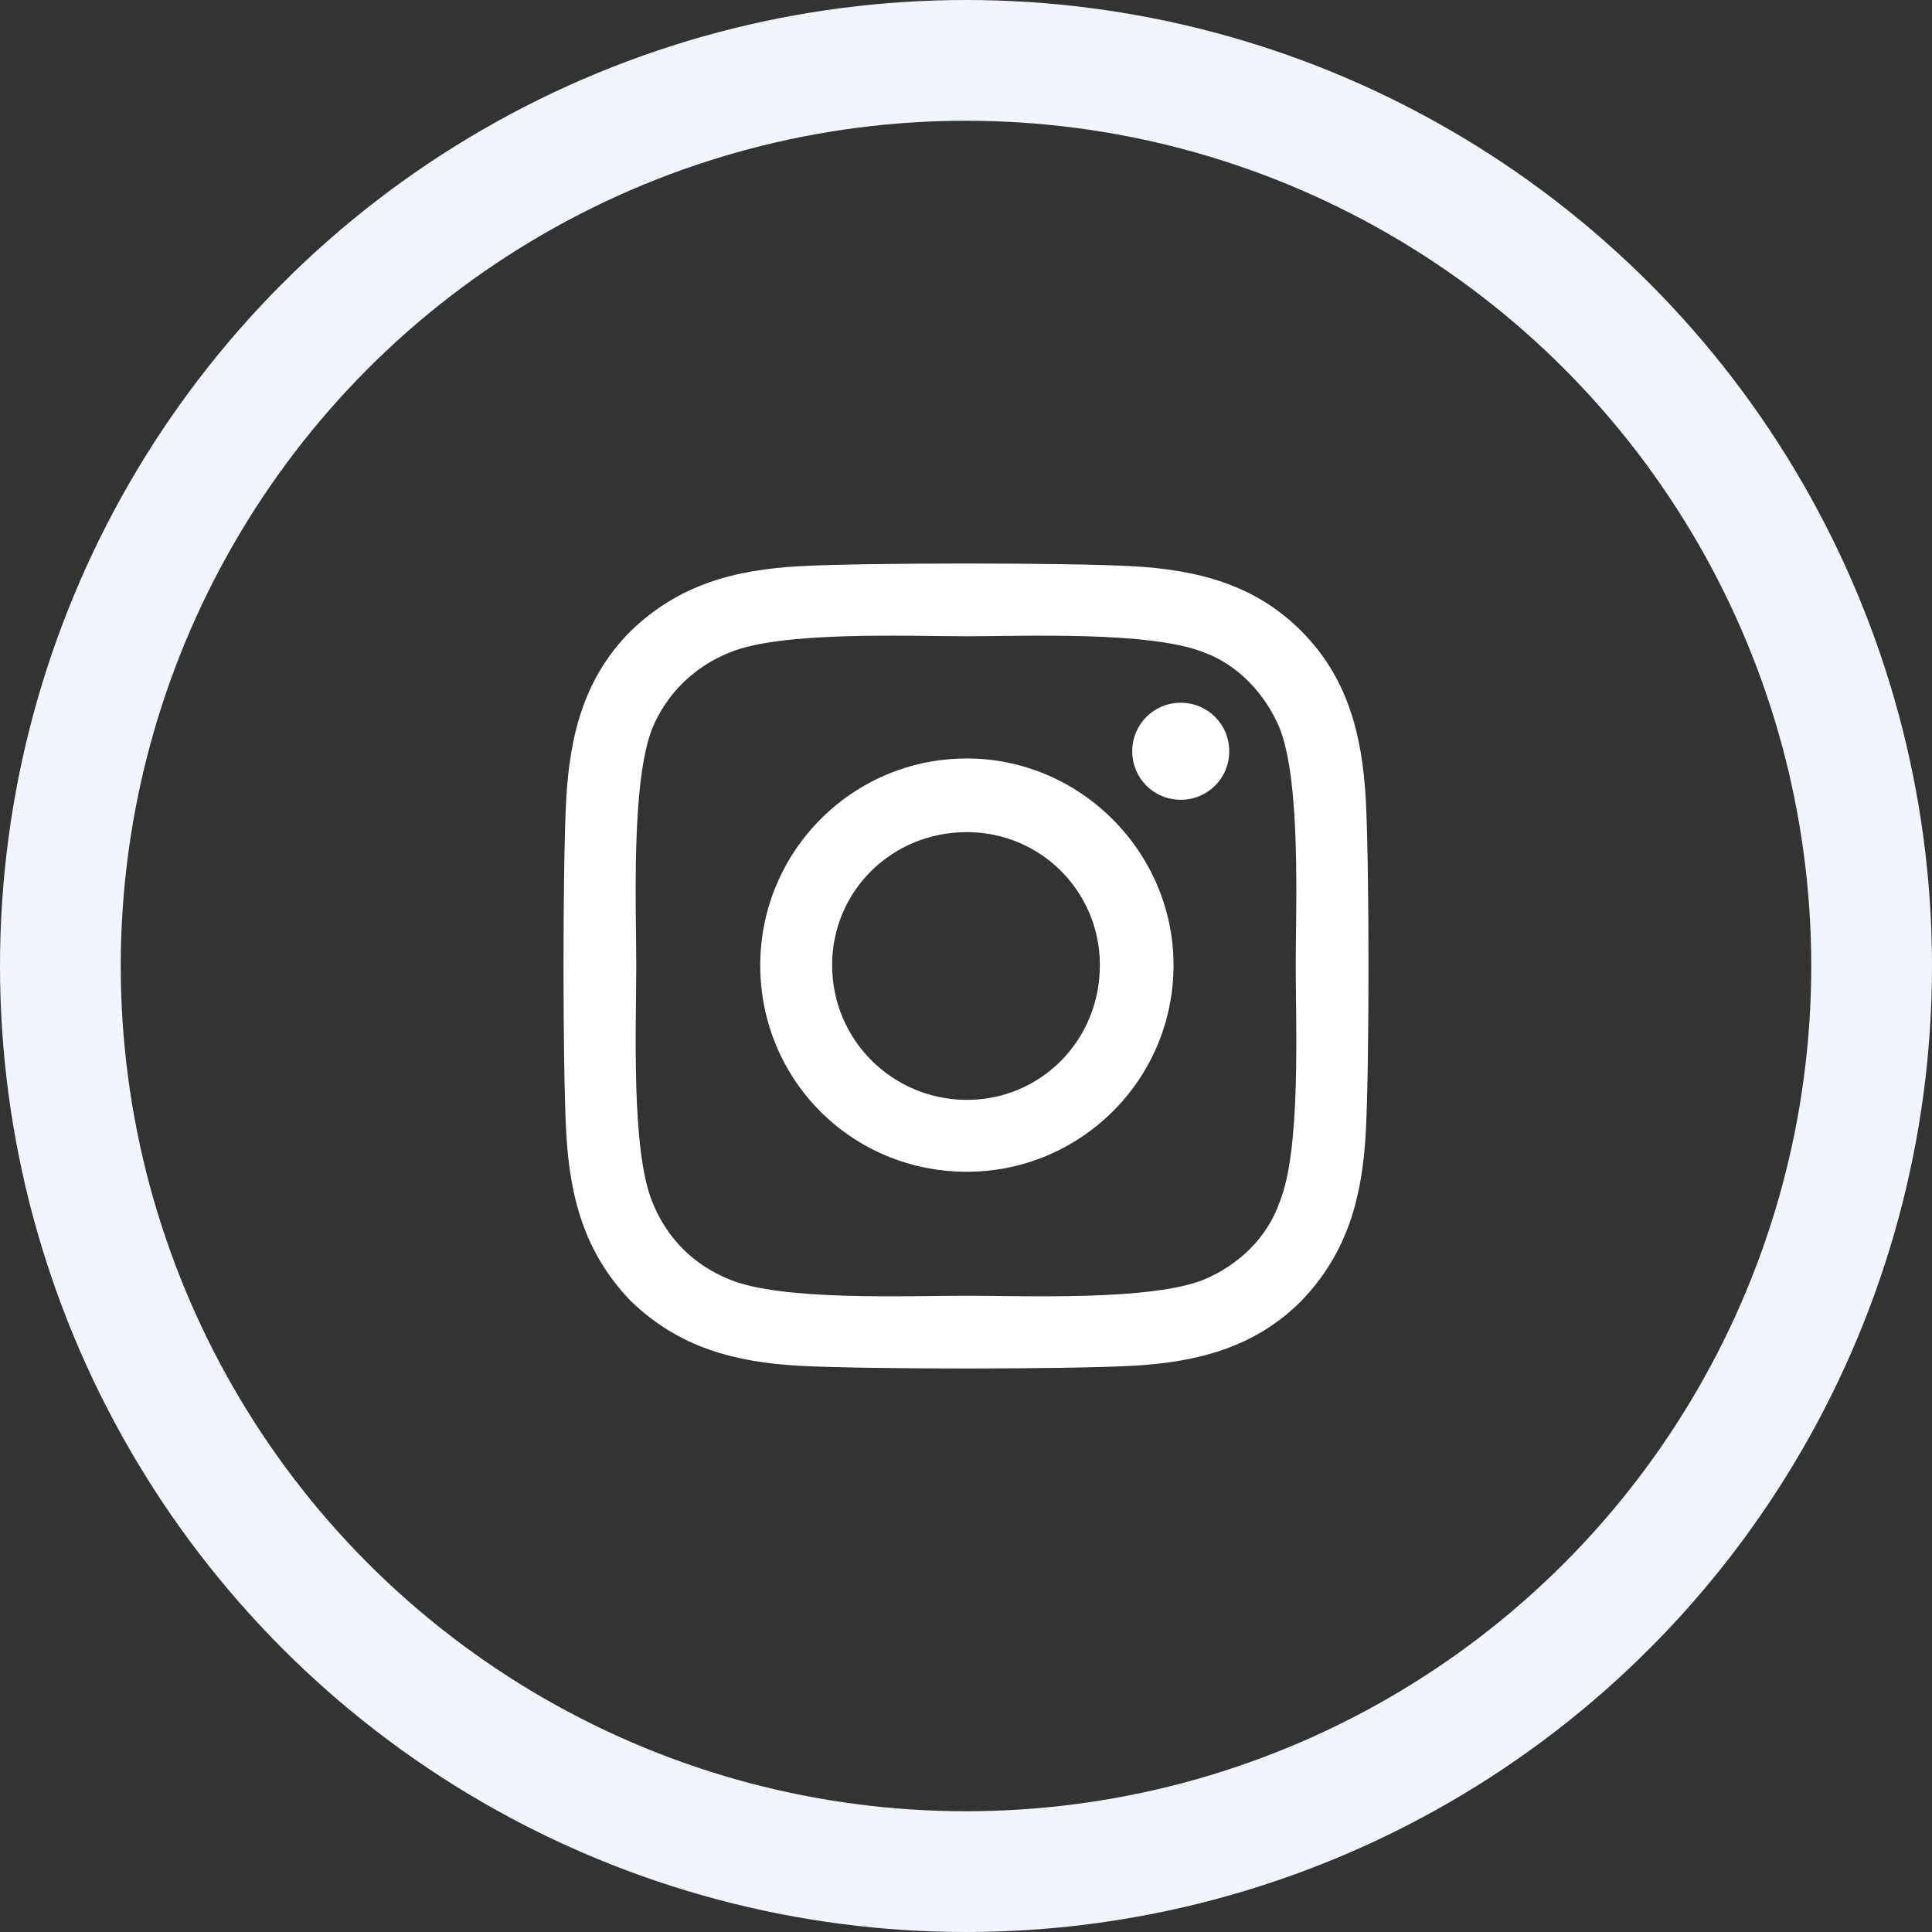 <svg width="48" height="48" viewBox="0 0 48 48" fill="none" xmlns="http://www.w3.org/2000/svg">
<rect x="0" y="0" width="48" height="48" fill="#333333" stroke="none"/>
<path d="M24.022 18.844C21.165 18.844 18.888 21.165 18.888 23.978C18.888 26.835 21.165 29.112 24.022 29.112C26.835 29.112 29.156 26.835 29.156 23.978C29.156 21.165 26.835 18.844 24.022 18.844ZM24.022 27.326C22.192 27.326 20.674 25.853 20.674 23.978C20.674 22.147 22.147 20.674 24.022 20.674C25.853 20.674 27.326 22.147 27.326 23.978C27.326 25.853 25.853 27.326 24.022 27.326ZM30.54 18.665C30.54 17.995 30.005 17.46 29.335 17.46C28.665 17.46 28.13 17.995 28.13 18.665C28.13 19.335 28.665 19.87 29.335 19.87C30.005 19.87 30.54 19.335 30.54 18.665ZM33.933 19.87C33.844 18.263 33.487 16.835 32.326 15.674C31.165 14.513 29.737 14.156 28.13 14.067C26.478 13.978 21.522 13.978 19.87 14.067C18.263 14.156 16.88 14.513 15.674 15.674C14.513 16.835 14.156 18.263 14.067 19.87C13.978 21.522 13.978 26.478 14.067 28.13C14.156 29.737 14.513 31.12 15.674 32.326C16.88 33.487 18.263 33.844 19.87 33.933C21.522 34.022 26.478 34.022 28.13 33.933C29.737 33.844 31.165 33.487 32.326 32.326C33.487 31.12 33.844 29.737 33.933 28.13C34.022 26.478 34.022 21.522 33.933 19.87ZM31.79 29.87C31.478 30.763 30.763 31.433 29.915 31.79C28.576 32.326 25.451 32.192 24.022 32.192C22.549 32.192 19.424 32.326 18.13 31.79C17.237 31.433 16.567 30.763 16.21 29.87C15.674 28.576 15.808 25.451 15.808 23.978C15.808 22.549 15.674 19.424 16.21 18.085C16.567 17.237 17.237 16.567 18.13 16.21C19.424 15.674 22.549 15.808 24.022 15.808C25.451 15.808 28.576 15.674 29.915 16.21C30.763 16.522 31.433 17.237 31.79 18.085C32.326 19.424 32.192 22.549 32.192 23.978C32.192 25.451 32.326 28.576 31.79 29.87Z" fill="white"/>
<circle cx="24" cy="24" r="22.5" stroke="#F0F5FE" stroke-width="3"/>
</svg>
